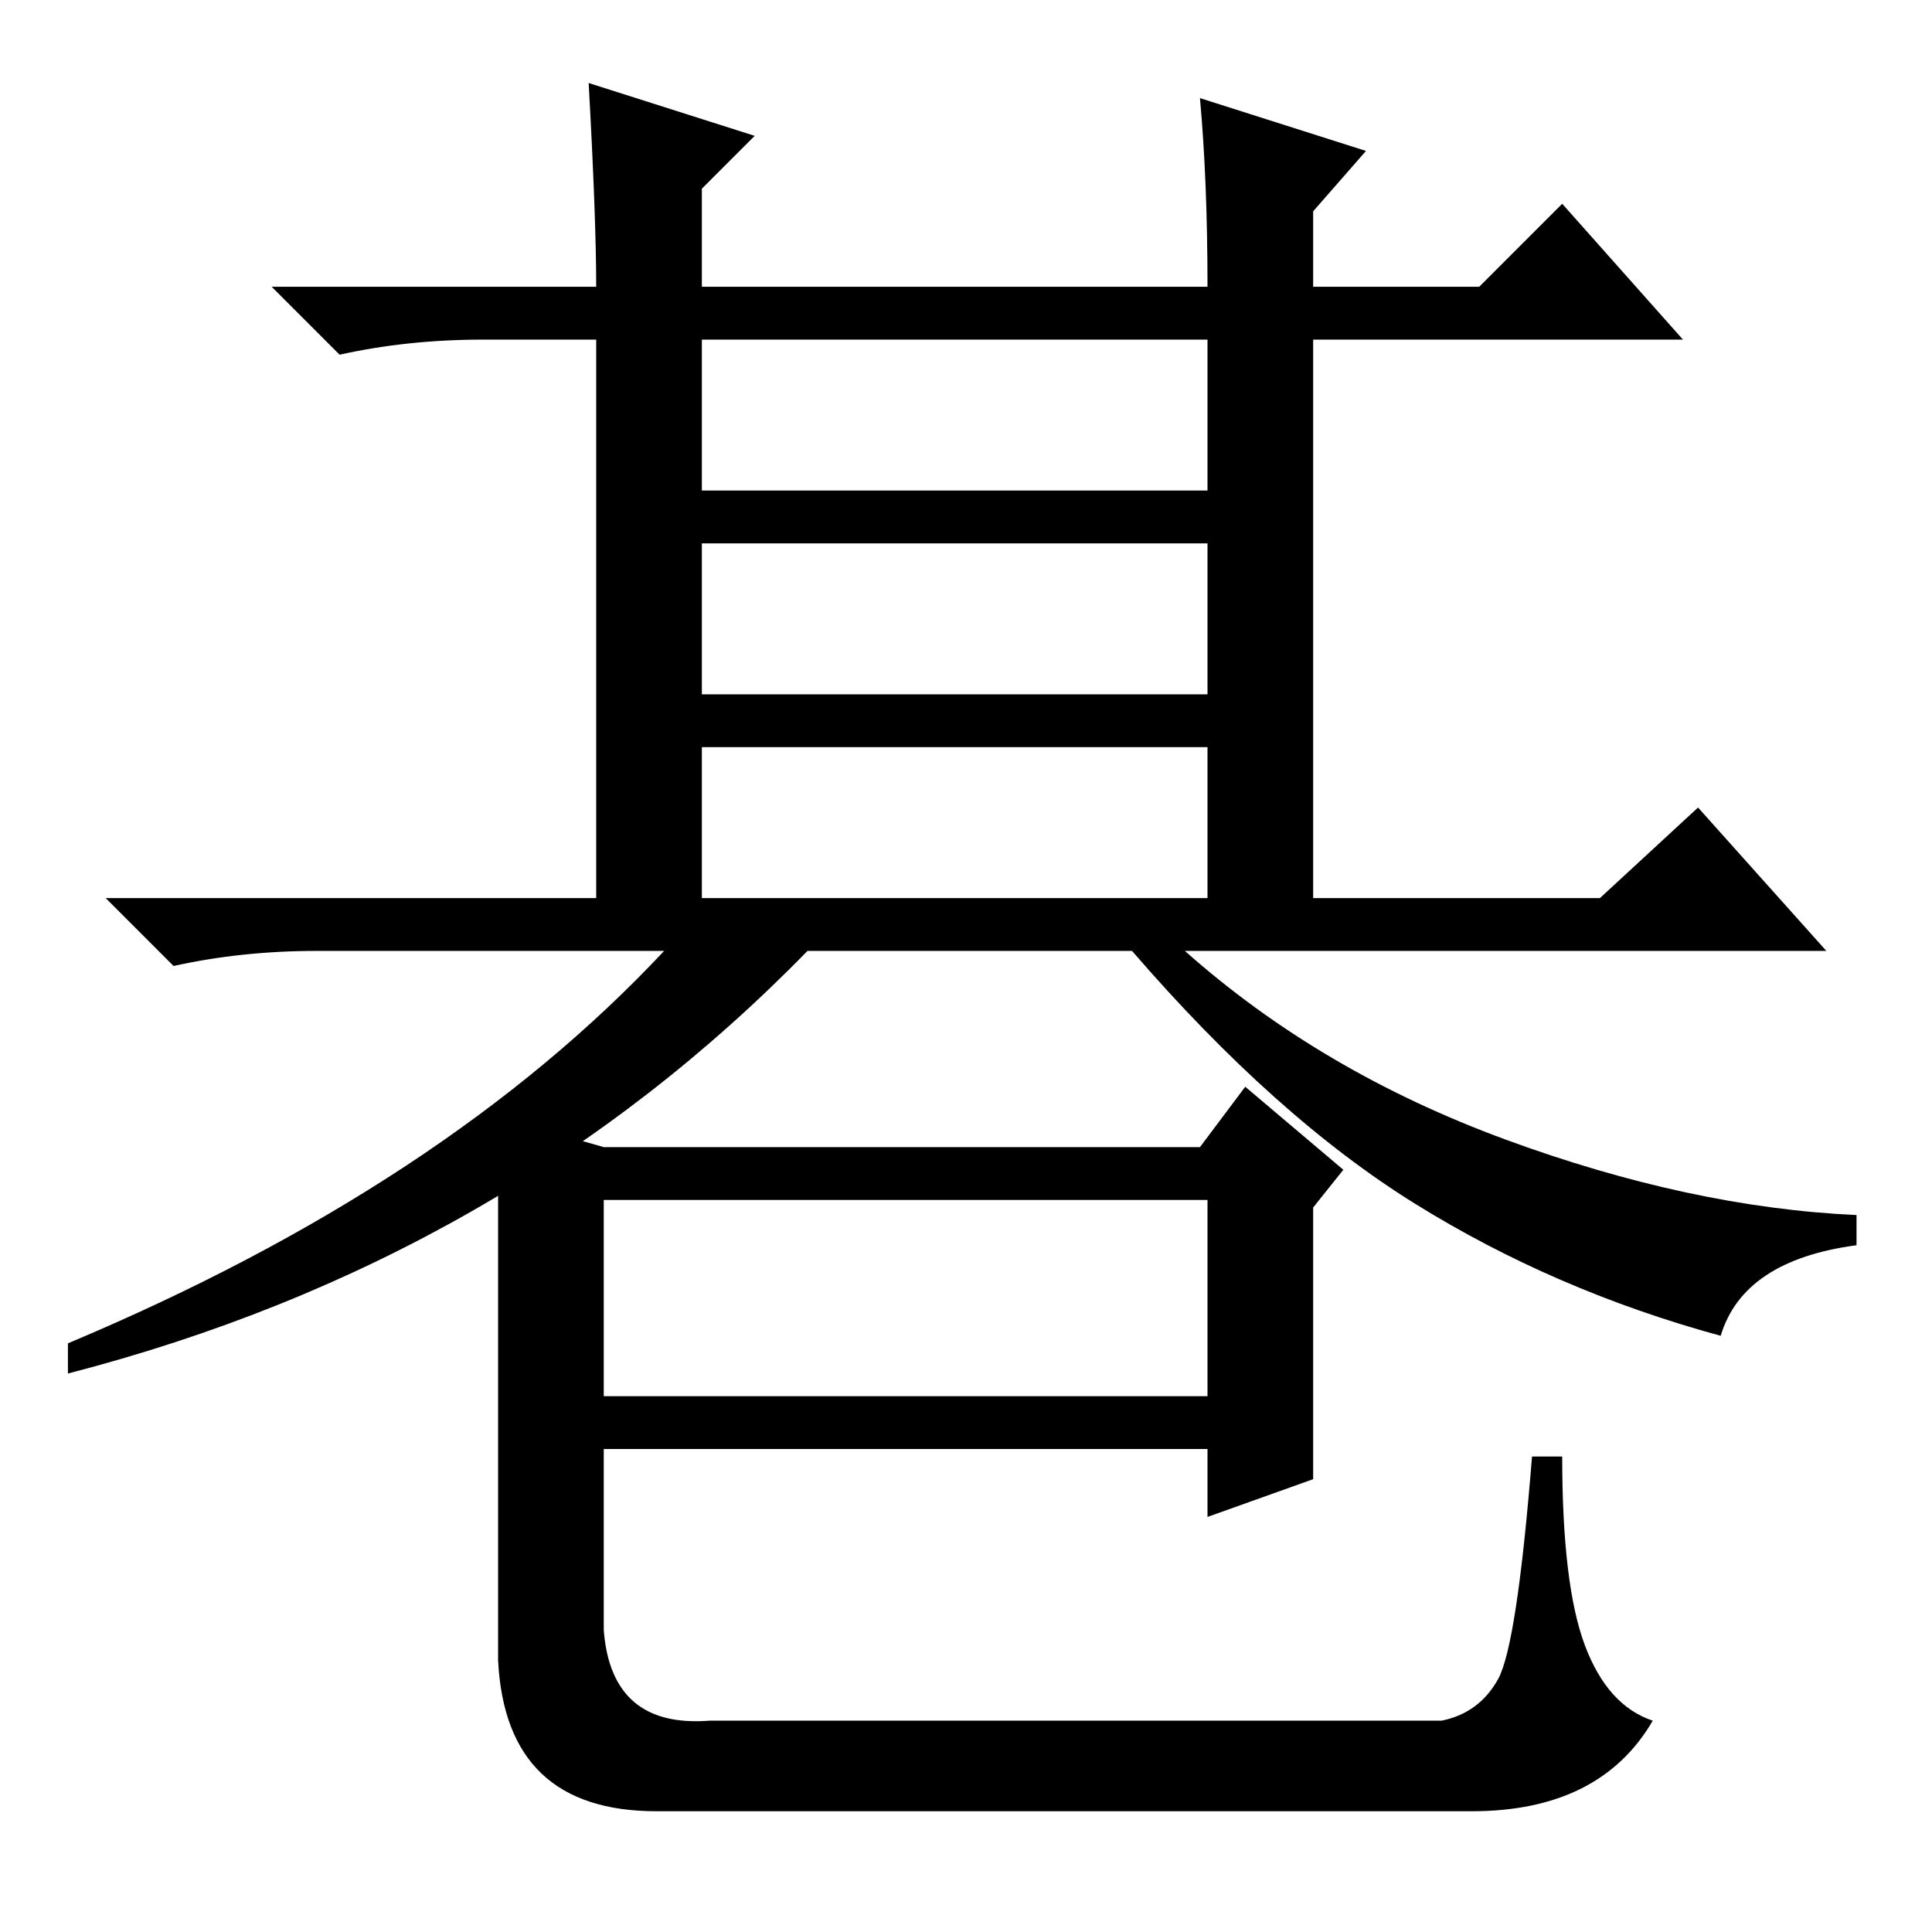 <?xml version="1.0" standalone="no"?>
<!DOCTYPE svg PUBLIC "-//W3C//DTD SVG 1.1//EN" "http://www.w3.org/Graphics/SVG/1.1/DTD/svg11.dtd" >
<svg xmlns="http://www.w3.org/2000/svg" xmlns:xlink="http://www.w3.org/1999/xlink" version="1.1" viewBox="0 -36 256 256">
  <g transform="matrix(1 0 0 -1 0 220)">
   <path fill="currentColor"
d="M93 137h67v20h-67v-20zM78 245l22 -7l-7 -7v-13h67q0 14 -1 25l22 -7l-7 -8v-10h22l11 11l16 -18h-49v-74h38l13 12l17 -19h-85q18 -16 42.5 -25t46.5 -10v-4q-15 -2 -18 -12q-22 6 -40.5 17.5t-37.5 33.5h-43q-40 -41 -98 -56v4q50 21 79 52h-46q-10 0 -19 -2l-9 9h65
v74h-15q-10 0 -19 -2l-9 9h43q0 9 -1 27zM93 191h67v20h-67v-20zM93 164h67v20h-67v-20zM73 97v7h86l6 8l13 -11l-4 -5v-36l-14 -5v9h-80v-24q1 -13 14 -12h97q5 1 7.5 5.5t4.5 29.5h4q0 -17 3 -25t9 -10q-7 -12 -24 -12h-108q-20 0 -21 20v72l14 -4v-33h80v26h-87z" />
  </g>

</svg>

